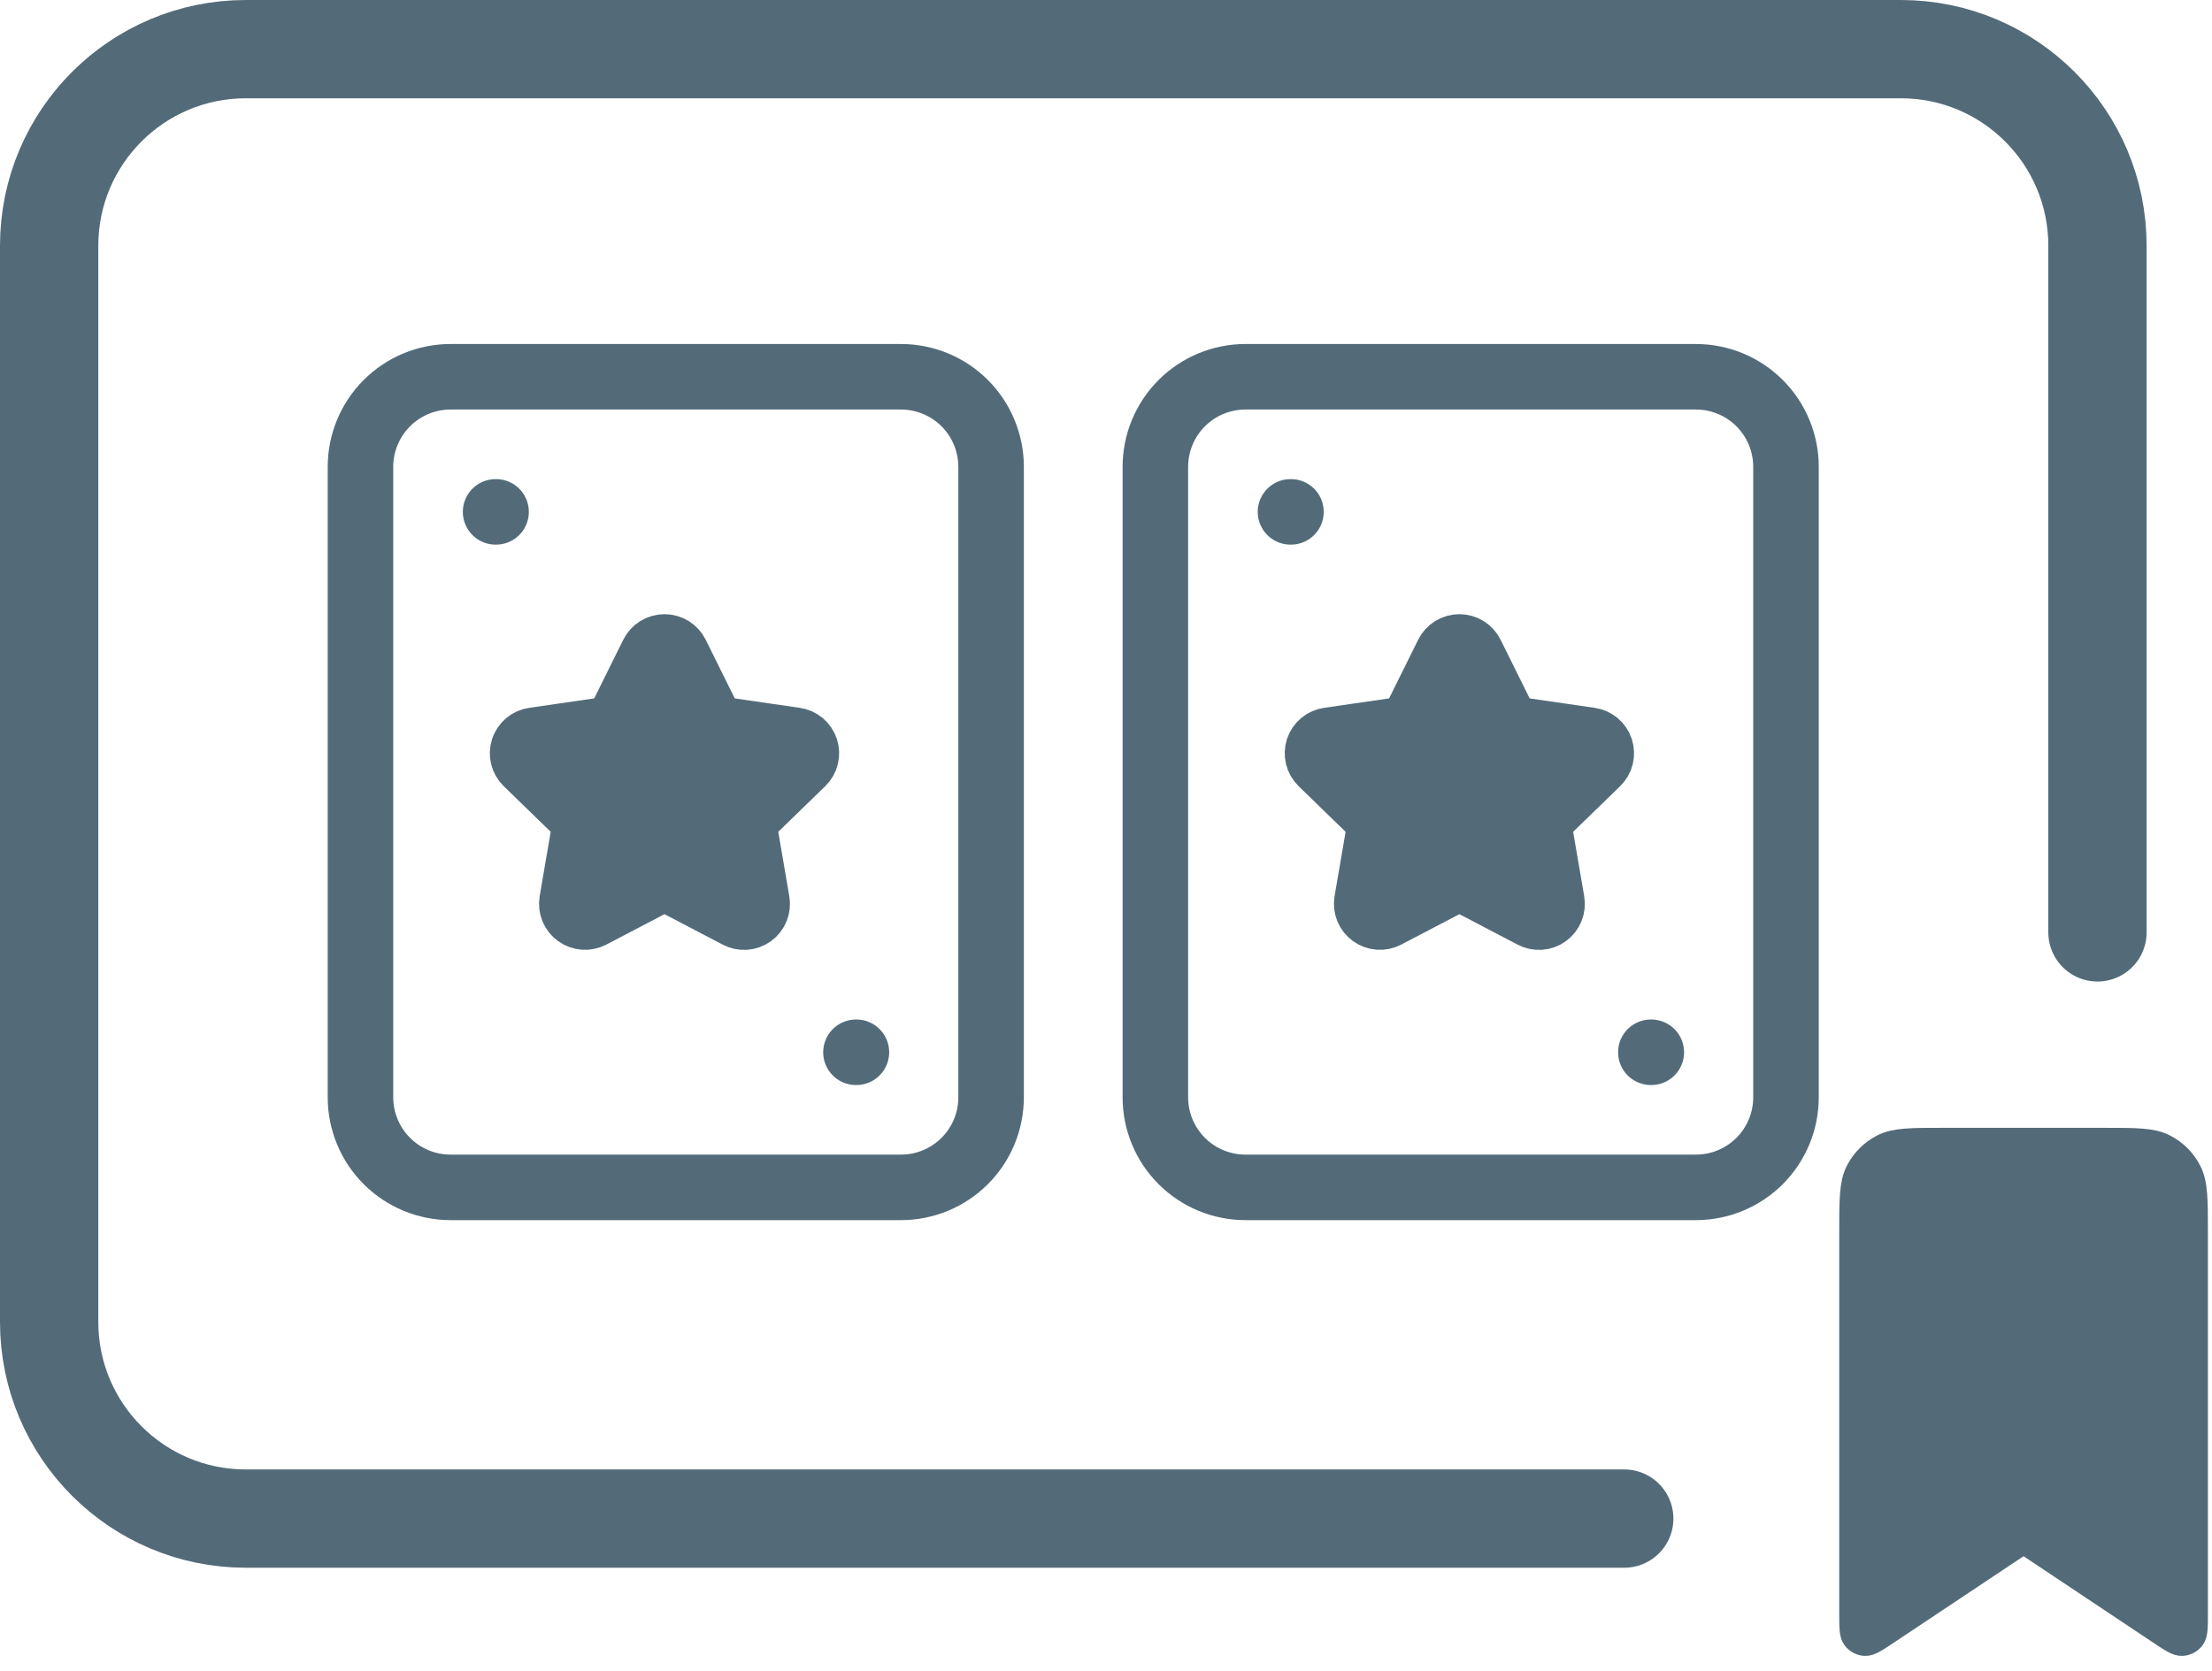 <svg width="135" height="102" viewBox="0 0 135 102" fill="none" xmlns="http://www.w3.org/2000/svg">
<path d="M30.247 31.247H30.275M52.24 64.236H52.267M60.487 28.498V66.985C60.487 68.443 59.908 69.842 58.877 70.873C57.845 71.904 56.447 72.483 54.989 72.483H27.498C26.04 72.483 24.642 71.904 23.61 70.873C22.579 69.842 22 68.443 22 66.985V28.498C22 27.04 22.579 25.642 23.61 24.61C24.642 23.579 26.04 23 27.498 23H54.989C56.447 23 57.845 23.579 58.877 24.61C59.908 25.642 60.487 27.04 60.487 28.498Z" stroke="#536B79" stroke-width="4" stroke-linecap="round" stroke-linejoin="round"/>
<path d="M40.556 53.548L36.075 55.892C35.942 55.961 35.793 55.991 35.645 55.98C35.496 55.969 35.353 55.916 35.232 55.829C35.111 55.742 35.016 55.623 34.959 55.485C34.902 55.347 34.883 55.196 34.907 55.049L35.759 50.078L32.138 46.559C32.03 46.455 31.954 46.322 31.918 46.176C31.881 46.03 31.887 45.877 31.934 45.733C31.98 45.59 32.066 45.464 32.182 45.367C32.297 45.27 32.437 45.208 32.587 45.188L37.59 44.462L39.83 39.942C39.897 39.807 40 39.694 40.128 39.614C40.256 39.535 40.404 39.493 40.555 39.493C40.705 39.493 40.853 39.535 40.981 39.614C41.109 39.694 41.212 39.807 41.279 39.942L43.517 44.462L48.52 45.188C48.669 45.208 48.81 45.27 48.926 45.366C49.041 45.462 49.128 45.589 49.175 45.733C49.222 45.876 49.228 46.029 49.191 46.175C49.156 46.322 49.079 46.455 48.971 46.559L45.348 50.078L46.2 55.046C46.226 55.194 46.209 55.346 46.153 55.486C46.096 55.625 46.002 55.746 45.88 55.834C45.758 55.922 45.614 55.975 45.464 55.985C45.314 55.995 45.164 55.963 45.032 55.892L40.556 53.548Z" fill="#536B79" stroke="#536B79" stroke-width="4" stroke-linecap="round" stroke-linejoin="round"/>
<path d="M78.76 31.247H78.788M100.753 64.236H100.78M109 28.498V66.985C109 68.443 108.421 69.842 107.39 70.873C106.359 71.904 104.96 72.483 103.502 72.483H76.011C74.553 72.483 73.155 71.904 72.124 70.873C71.092 69.842 70.513 68.443 70.513 66.985V28.498C70.513 27.04 71.092 25.642 72.124 24.61C73.155 23.579 74.553 23 76.011 23H103.502C104.96 23 106.359 23.579 107.39 24.61C108.421 25.642 109 27.04 109 28.498Z" stroke="#536B79" stroke-width="4" stroke-linecap="round" stroke-linejoin="round"/>
<path d="M89.069 53.548L84.588 55.892C84.456 55.961 84.306 55.991 84.158 55.98C84.009 55.969 83.866 55.916 83.745 55.829C83.624 55.742 83.53 55.623 83.472 55.485C83.415 55.347 83.397 55.196 83.42 55.049L84.272 50.078L80.651 46.559C80.543 46.455 80.467 46.322 80.431 46.176C80.395 46.03 80.4 45.877 80.447 45.733C80.494 45.59 80.58 45.464 80.695 45.367C80.81 45.27 80.951 45.208 81.1 45.188L86.103 44.462L88.343 39.942C88.41 39.807 88.513 39.694 88.641 39.614C88.769 39.535 88.917 39.493 89.068 39.493C89.219 39.493 89.366 39.535 89.494 39.614C89.622 39.694 89.725 39.807 89.792 39.942L92.03 44.462L97.033 45.188C97.182 45.208 97.323 45.27 97.439 45.366C97.555 45.462 97.641 45.589 97.688 45.733C97.735 45.876 97.741 46.029 97.705 46.175C97.669 46.322 97.592 46.455 97.484 46.559L93.861 50.078L94.713 55.046C94.739 55.194 94.723 55.346 94.666 55.486C94.61 55.625 94.515 55.746 94.393 55.834C94.272 55.922 94.127 55.975 93.977 55.985C93.827 55.995 93.677 55.963 93.545 55.892L89.069 53.548Z" fill="#536B79" stroke="#536B79" stroke-width="4" stroke-linecap="round" stroke-linejoin="round"/>
<path d="M113 75.197C113 73.237 113 72.257 113.381 71.508C113.717 70.849 114.252 70.314 114.911 69.978C115.66 69.597 116.64 69.597 118.6 69.597H128.4C130.36 69.597 131.34 69.597 132.089 69.978C132.747 70.314 133.283 70.849 133.618 71.508C134 72.257 134 73.237 134 75.197V98.48C134 99.331 134 99.756 133.823 99.989C133.747 100.09 133.649 100.174 133.538 100.233C133.426 100.293 133.302 100.328 133.176 100.335C132.883 100.353 132.53 100.117 131.823 99.646L123.5 94.097L115.177 99.644C114.47 100.117 114.116 100.353 113.822 100.335C113.696 100.328 113.573 100.293 113.462 100.233C113.35 100.173 113.253 100.09 113.177 99.989C113 99.756 113 99.331 113 98.48V75.197Z" fill="#536B79" stroke="#536B79" stroke-width="1.5" stroke-linecap="round" stroke-linejoin="round"/>
<path d="M99.129 92.702H15C8.373 92.702 3 87.329 3 80.702V15C3 8.373 8.373 3 15 3H116.01C122.638 3 128.01 8.373 128.01 15V56.917" stroke="#536B79" stroke-width="6" stroke-linecap="round"/>
</svg>
